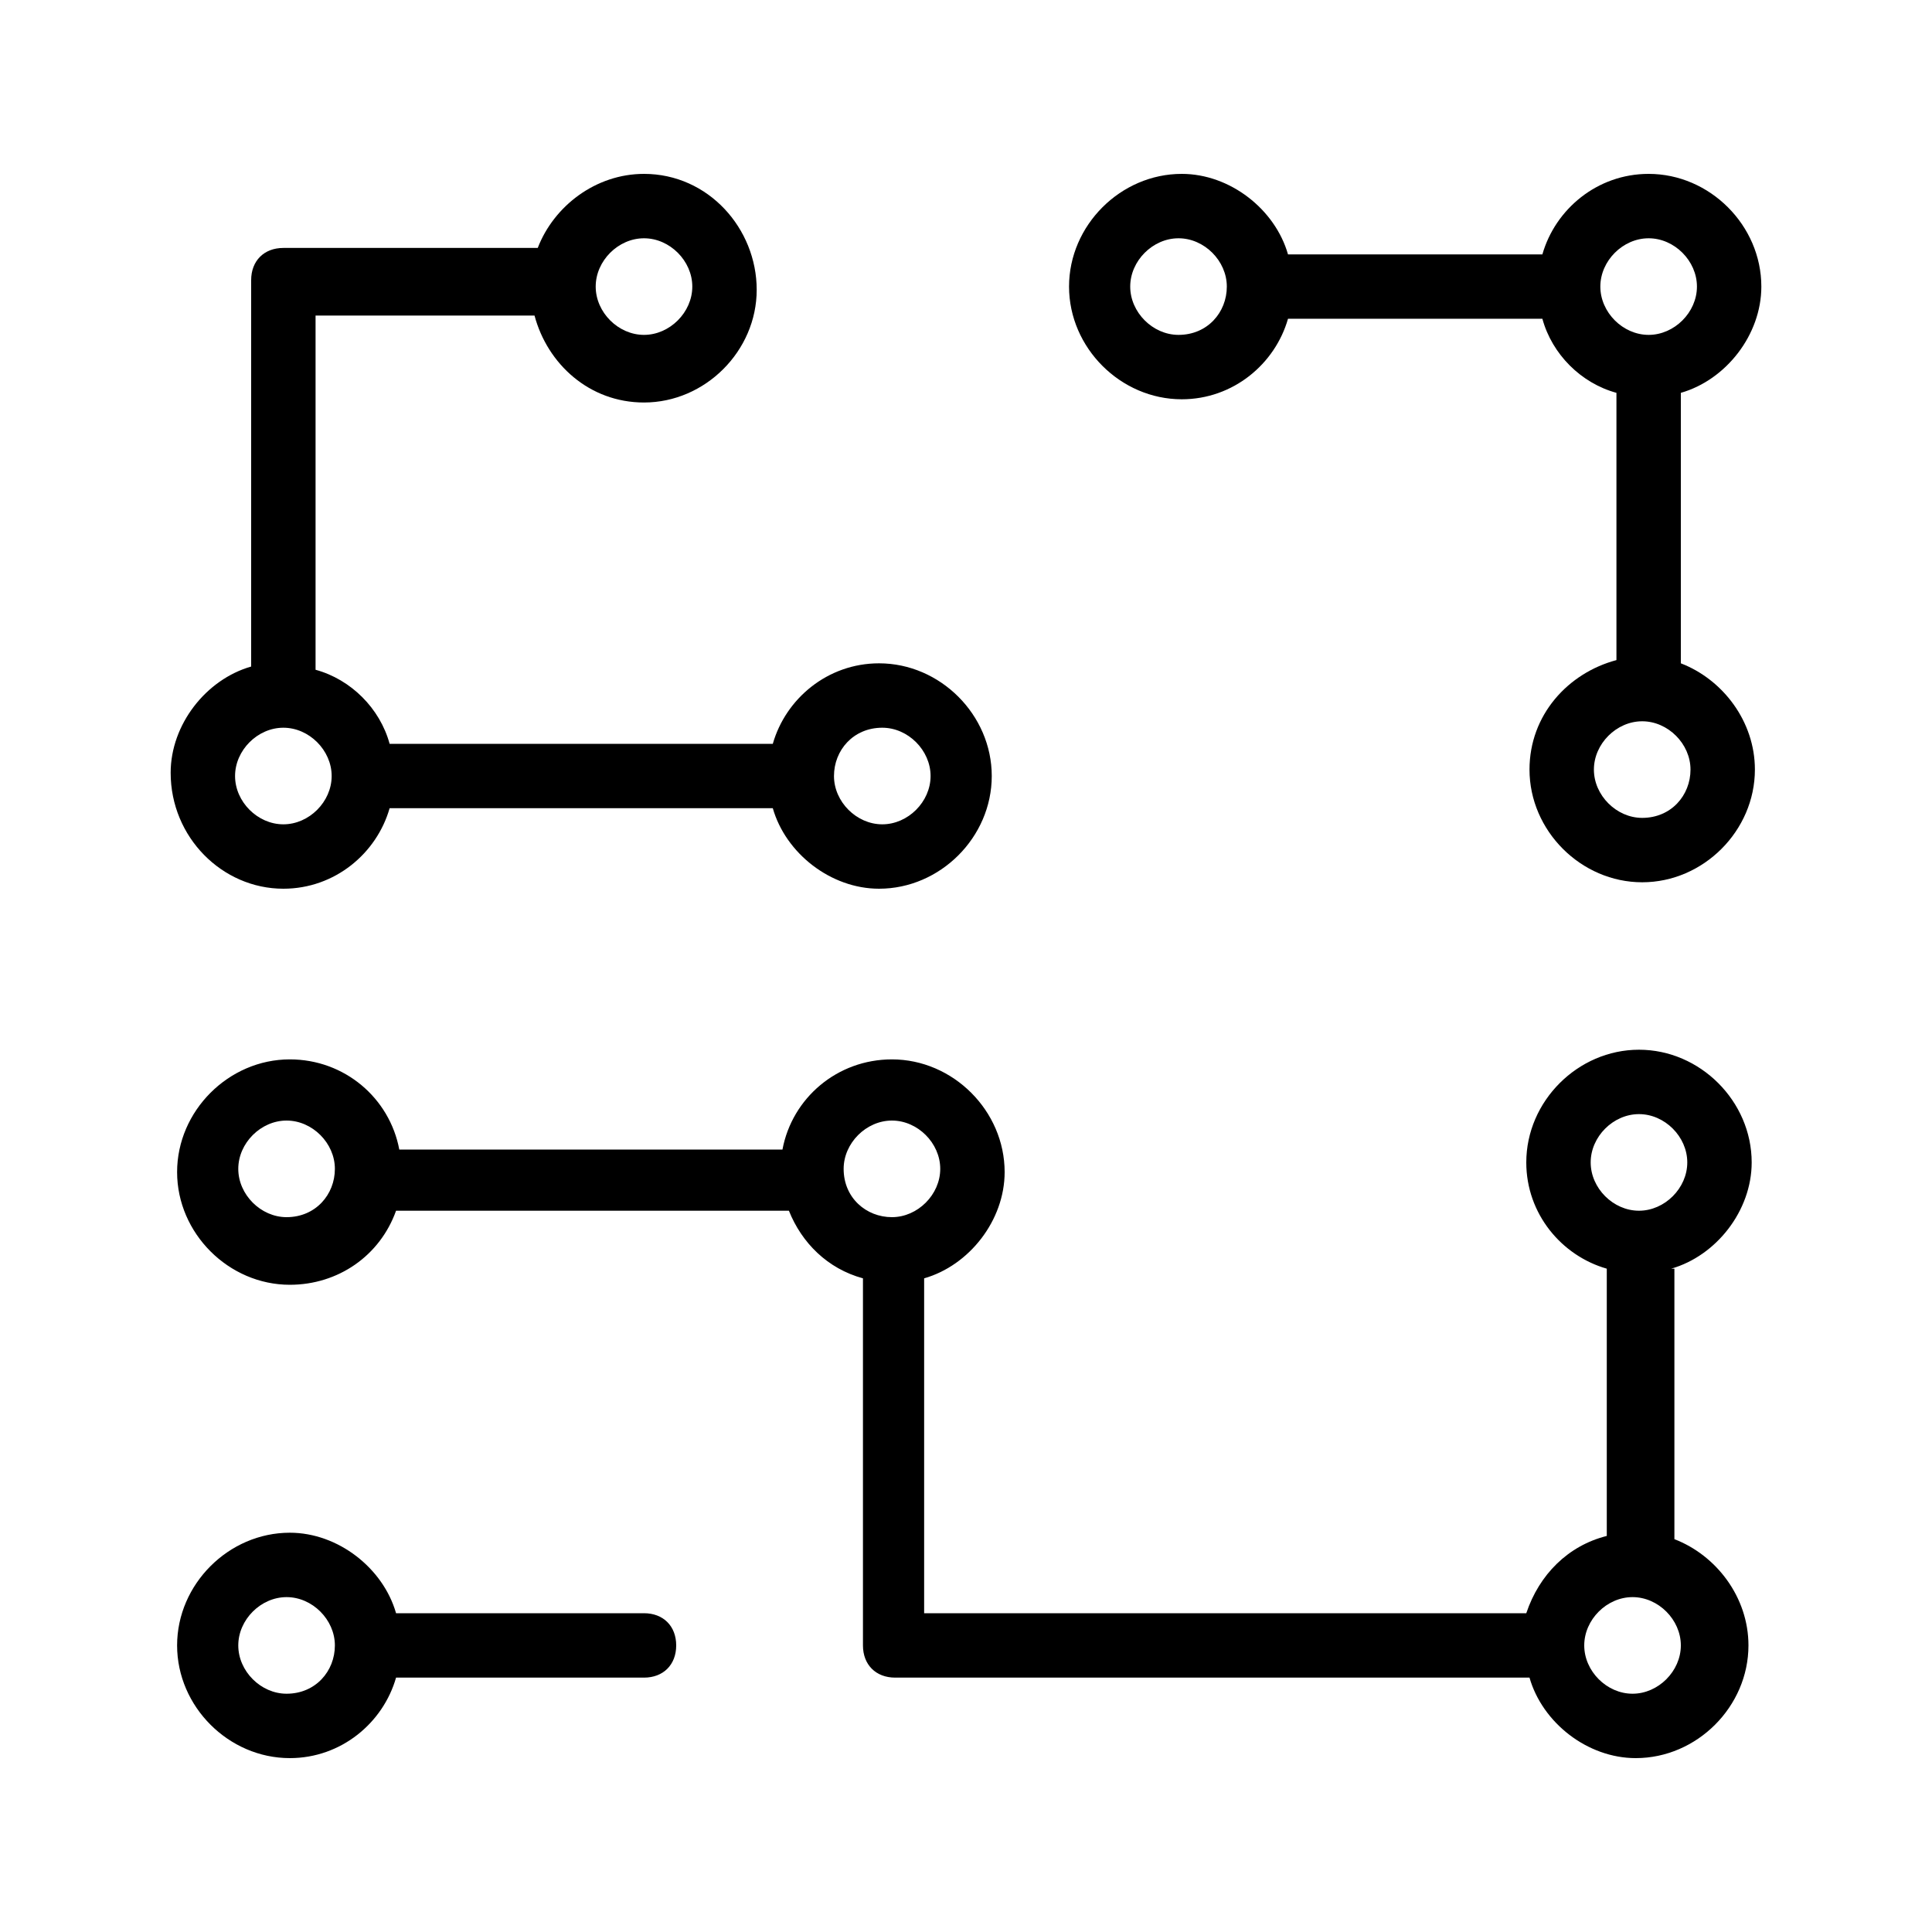 <?xml version="1.0" encoding="utf-8"?>
<!-- Generator: Adobe Illustrator 22.0.1, SVG Export Plug-In . SVG Version: 6.00 Build 0)  -->
<svg version="1.1" id="Layer_1" xmlns="http://www.w3.org/2000/svg" xmlns:xlink="http://www.w3.org/1999/xlink" x="0px" y="0px"
	 viewBox="0 0 60 60" style="enable-background:new 0 0 60 60;" xml:space="preserve">
<g>
	<path d="M8.8,27.6c1.6,0,2.9-1.1,3.3-2.5H24c0.4,1.4,1.8,2.5,3.3,2.5c1.9,0,3.5-1.6,3.5-3.5s-1.6-3.5-3.5-3.5
		c-1.6,0-2.9,1.1-3.3,2.5H12.1c-0.3-1.1-1.2-2-2.3-2.3v-11h6.8c0.4,1.5,1.7,2.7,3.4,2.7c1.9,0,3.5-1.6,3.5-3.5S22,5.4,20,5.4
		c-1.5,0-2.8,1-3.3,2.3H8.8c-0.6,0-1,0.4-1,1v12c-1.4,0.4-2.5,1.8-2.5,3.3C5.3,26,6.9,27.6,8.8,27.6z M20,7.4c0.8,0,1.5,0.7,1.5,1.5
		s-0.7,1.5-1.5,1.5s-1.5-0.7-1.5-1.5S19.2,7.4,20,7.4z M27.4,22.6c0.8,0,1.5,0.7,1.5,1.5s-0.7,1.5-1.5,1.5s-1.5-0.7-1.5-1.5
		S26.5,22.6,27.4,22.6z M8.8,22.6c0.8,0,1.5,0.7,1.5,1.5s-0.7,1.5-1.5,1.5s-1.5-0.7-1.5-1.5S8,22.6,8.8,22.6z"/>
	<path d="M52.2,20.6C52.2,20.6,52.2,20.6,52.2,20.6l0-8.4c1.4-0.4,2.5-1.8,2.5-3.3c0-1.9-1.6-3.5-3.5-3.5c-1.6,0-2.9,1.1-3.3,2.5H40
		c-0.4-1.4-1.8-2.5-3.3-2.5c-1.9,0-3.5,1.6-3.5,3.5s1.6,3.5,3.5,3.5c1.6,0,2.9-1.1,3.3-2.5h7.9c0.3,1.1,1.2,2,2.3,2.3v8.3
		c-1.5,0.4-2.7,1.7-2.7,3.4c0,1.9,1.6,3.5,3.5,3.5s3.5-1.6,3.5-3.5C54.5,22.4,53.5,21.1,52.2,20.6z M36.6,10.4
		c-0.8,0-1.5-0.7-1.5-1.5s0.7-1.5,1.5-1.5s1.5,0.7,1.5,1.5S37.5,10.4,36.6,10.4z M49.7,8.9c0-0.8,0.7-1.5,1.5-1.5s1.5,0.7,1.5,1.5
		s-0.7,1.5-1.5,1.5S49.7,9.7,49.7,8.9z M51,25.4c-0.8,0-1.5-0.7-1.5-1.5s0.7-1.5,1.5-1.5s1.5,0.7,1.5,1.5S51.9,25.4,51,25.4z"/>
	<path d="M51.9,39.4c1.4-0.4,2.5-1.8,2.5-3.3c0-1.9-1.6-3.5-3.5-3.5s-3.5,1.6-3.5,3.5c0,1.6,1.1,2.9,2.5,3.3v8.3
		c-1.2,0.3-2.1,1.2-2.5,2.4H28.7V39.7c1.4-0.4,2.5-1.8,2.5-3.3c0-1.9-1.6-3.5-3.5-3.5c-1.7,0-3.1,1.2-3.4,2.8H12.4
		c-0.3-1.6-1.7-2.8-3.4-2.8c-1.9,0-3.5,1.6-3.5,3.5s1.6,3.5,3.5,3.5c1.5,0,2.8-0.9,3.3-2.3h12.2c0.4,1,1.2,1.8,2.3,2.1v11.4
		c0,0.6,0.4,1,1,1h19.7c0.4,1.4,1.8,2.5,3.3,2.5c1.9,0,3.5-1.6,3.5-3.5c0-1.5-1-2.8-2.3-3.3c0,0,0,0,0,0V39.4z M8.9,37.8
		c-0.8,0-1.5-0.7-1.5-1.5s0.7-1.5,1.5-1.5s1.5,0.7,1.5,1.5S9.8,37.8,8.9,37.8z M26.2,36.3c0-0.8,0.7-1.5,1.5-1.5
		c0.8,0,1.5,0.7,1.5,1.5s-0.7,1.5-1.5,1.5C26.9,37.8,26.2,37.2,26.2,36.3z M49.4,36.1c0-0.8,0.7-1.5,1.5-1.5s1.5,0.7,1.5,1.5
		s-0.7,1.5-1.5,1.5S49.4,36.9,49.4,36.1z M50.7,52.6c-0.8,0-1.5-0.7-1.5-1.5s0.7-1.5,1.5-1.5s1.5,0.7,1.5,1.5S51.5,52.6,50.7,52.6z"
		/>
	<path d="M20,50.1h-7.7c-0.4-1.4-1.8-2.5-3.3-2.5c-1.9,0-3.5,1.6-3.5,3.5s1.6,3.5,3.5,3.5c1.6,0,2.9-1.1,3.3-2.5H20c0.6,0,1-0.4,1-1
		S20.6,50.1,20,50.1z M8.9,52.6c-0.8,0-1.5-0.7-1.5-1.5s0.7-1.5,1.5-1.5s1.5,0.7,1.5,1.5S9.8,52.6,8.9,52.6z"/>
</g>
</svg>
